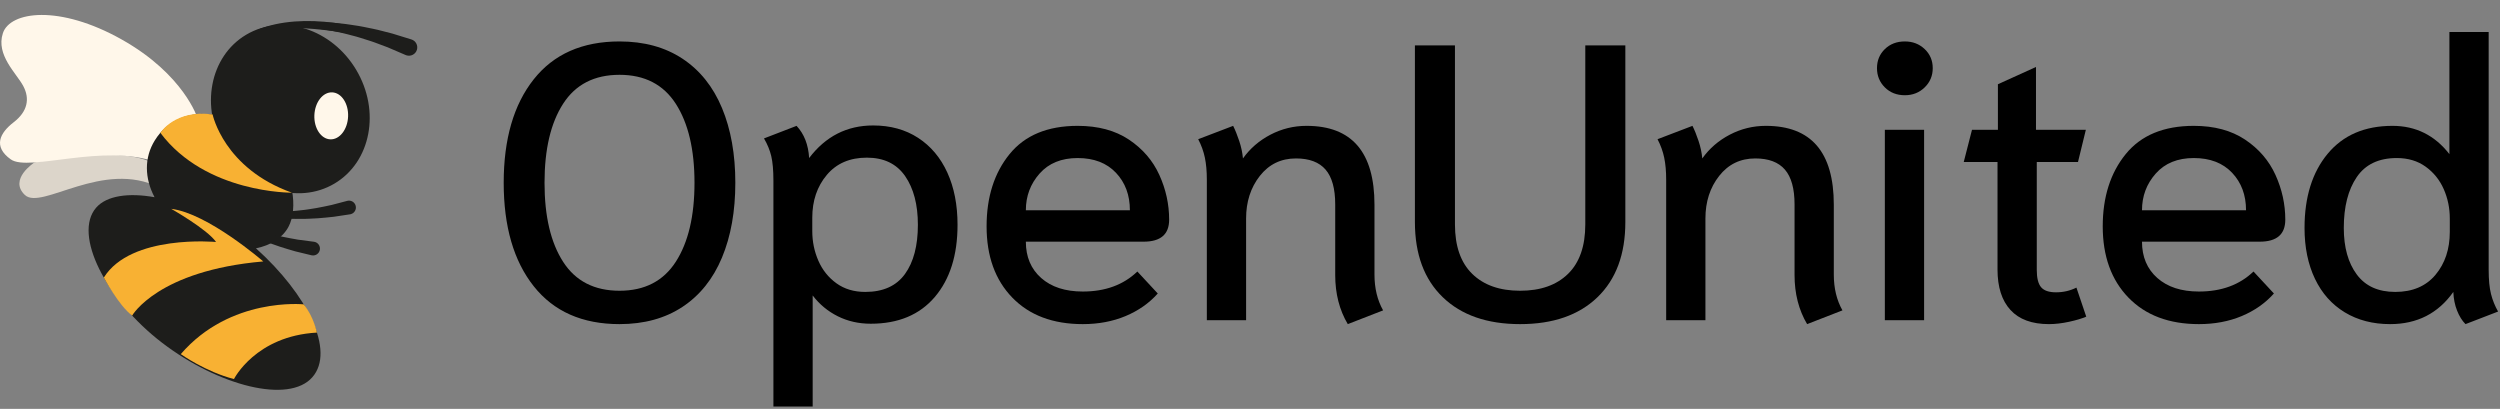 <?xml version="1.0" encoding="UTF-8" standalone="no"?>
<!DOCTYPE svg PUBLIC "-//W3C//DTD SVG 1.1//EN" "http://www.w3.org/Graphics/SVG/1.1/DTD/svg11.dtd">
<svg width="100%" height="100%" viewBox="0 0 1015 166" version="1.1" xmlns="http://www.w3.org/2000/svg" xmlns:xlink="http://www.w3.org/1999/xlink" xml:space="preserve" xmlns:serif="http://www.serif.com/" style="fill-rule:evenodd;clip-rule:evenodd;stroke-miterlimit:10;">
    <rect x="0" y="0" width="1015" height="166" fill="#808080" stroke="none"/>
    <g transform="matrix(1,0,0,1,274.396,42.17)">
        <path d="M0,64.077C5.046,56.215 7.571,45.535 7.571,32.038C7.571,18.545 5.046,7.865 0,0C-5.048,-7.863 -12.672,-11.796 -22.874,-11.796C-33.075,-11.796 -40.701,-7.891 -45.747,-0.08C-50.795,7.73 -53.318,18.437 -53.318,32.038C-53.318,45.641 -50.795,56.347 -45.747,64.157C-40.701,71.967 -33.075,75.872 -22.874,75.872C-12.672,75.872 -5.048,71.942 0,64.077M-57.701,74.039C-65.831,63.786 -69.895,49.786 -69.895,32.038C-69.895,14.293 -65.831,0.294 -57.701,-9.962C-49.572,-20.216 -37.964,-25.344 -22.874,-25.344C-12.886,-25.344 -4.358,-23.006 2.71,-18.331C9.775,-13.653 15.115,-6.986 18.729,1.674C22.34,10.336 24.148,20.457 24.148,32.038C24.148,43.622 22.34,53.744 18.729,62.403C15.115,71.065 9.775,77.732 2.71,82.407C-4.358,87.085 -12.886,89.421 -22.874,89.421C-37.964,89.421 -49.572,84.296 -57.701,74.039" style="fill-rule:nonzero;"/>
    </g>
    <g transform="matrix(1,0,0,1,367.402,104.734)">
        <path d="M0,6.534C3.507,1.7 5.26,-4.967 5.26,-13.47C5.26,-21.652 3.532,-28.238 0.08,-33.235C-3.375,-38.229 -8.555,-40.727 -15.461,-40.727C-22.371,-40.727 -27.79,-38.388 -31.72,-33.713C-35.652,-29.035 -37.618,-23.245 -37.618,-16.339L-37.618,-10.919C-37.618,-6.668 -36.796,-2.655 -35.147,1.115C-33.5,4.888 -31.058,7.944 -27.815,10.28C-24.575,12.619 -20.669,13.787 -16.099,13.787C-8.874,13.787 -3.507,11.371 0,6.534M-53.398,-31.482C-53.398,-35.626 -53.692,-38.918 -54.274,-41.364C-54.86,-43.808 -55.844,-46.198 -57.223,-48.537L-43.994,-53.638C-40.913,-50.343 -39.211,-45.987 -38.893,-40.568C-32.198,-49.386 -23.539,-53.797 -12.911,-53.797C-5.898,-53.797 0.184,-52.123 5.34,-48.776C10.493,-45.429 14.45,-40.727 17.215,-34.669C19.977,-28.612 21.359,-21.544 21.359,-13.47C21.359,-1.142 18.276,8.634 12.114,15.859C5.95,23.087 -2.71,26.698 -13.868,26.698C-18.756,26.698 -23.22,25.687 -27.257,23.67C-31.296,21.652 -34.696,18.836 -37.458,15.222L-37.458,60.331L-53.398,60.331L-53.398,-31.482Z" style="fill-rule:nonzero;"/>
    </g>
    <g transform="matrix(1,0,0,1,458.735,97.321)">
        <path d="M0,-11.954C0,-18.116 -1.888,-23.191 -5.658,-27.177C-9.432,-31.161 -14.612,-33.154 -21.2,-33.154C-27.79,-33.154 -32.942,-31.055 -36.661,-26.857C-40.382,-22.658 -42.24,-17.692 -42.24,-11.954L0,-11.954ZM-47.739,23.512C-54.7,16.339 -58.179,6.695 -58.179,-5.419C-58.179,-17.318 -55.071,-27.097 -48.854,-34.748C-42.638,-42.398 -33.421,-46.225 -21.2,-46.225C-12.911,-46.225 -5.977,-44.364 -0.398,-40.645C5.181,-36.925 9.297,-32.142 11.955,-26.3C14.61,-20.454 15.94,-14.397 15.94,-8.129C15.94,-2.176 12.485,0.798 5.579,0.798L-42.24,0.798C-42.24,6.962 -40.167,11.876 -36.023,15.542C-31.879,19.208 -26.248,21.041 -19.127,21.041C-9.989,21.041 -2.605,18.331 3.029,12.912L11.317,21.838C7.811,25.771 3.452,28.826 -1.753,31.003C-6.961,33.18 -12.751,34.271 -19.127,34.271C-31.241,34.271 -40.78,30.685 -47.739,23.512" style="fill-rule:nonzero;"/>
    </g>
    <g transform="matrix(1,0,0,1,542.098,71.02)">
        <path d="M0,40.647L0,11.956C0,5.58 -1.302,0.877 -3.905,-2.152C-6.51,-5.18 -10.52,-6.694 -15.939,-6.694C-21.996,-6.694 -26.885,-4.328 -30.604,0.399C-34.324,5.128 -36.182,10.894 -36.182,17.694L-36.182,58.977L-52.122,58.977L-52.122,1.914C-52.122,-1.487 -52.388,-4.462 -52.919,-7.013C-53.452,-9.563 -54.354,-12.059 -55.628,-14.504L-41.442,-19.924C-40.593,-18.223 -39.769,-16.178 -38.972,-13.788C-38.175,-11.396 -37.672,-9.031 -37.458,-6.694C-34.588,-10.731 -30.87,-13.947 -26.3,-16.337C-21.732,-18.729 -16.843,-19.924 -11.636,-19.924C6.747,-19.924 15.94,-9.245 15.94,12.115L15.94,40.487C15.94,46.013 17.108,50.848 19.446,54.992L5.102,60.571C1.699,54.833 0,48.193 0,40.647" style="fill-rule:nonzero;"/>
    </g>
    <g transform="matrix(1,0,0,1,585.771,29.338)">
        <path d="M0,91.335C-7.547,84.057 -11.317,73.881 -11.317,60.811L-11.317,-10.918L4.94,-10.918L4.94,61.767C4.94,70.588 7.277,77.283 11.953,81.851C16.629,86.421 23.111,88.704 31.4,88.704C39.689,88.704 46.17,86.421 50.848,81.851C55.521,77.283 57.859,70.588 57.859,61.767L57.859,-10.918L74.119,-10.918L74.119,60.811C74.119,73.881 70.346,84.057 62.801,91.335C55.256,98.614 44.789,102.253 31.4,102.253C18.012,102.253 7.544,98.614 0,91.335" style="fill-rule:nonzero;"/>
    </g>
    <g transform="matrix(1,0,0,1,728.587,71.02)">
        <path d="M0,40.647L0,11.956C0,5.58 -1.303,0.877 -3.905,-2.152C-6.511,-5.18 -10.521,-6.694 -15.939,-6.694C-21.997,-6.694 -26.886,-4.328 -30.604,0.399C-34.325,5.128 -36.184,10.894 -36.184,17.694L-36.184,58.977L-52.123,58.977L-52.123,1.914C-52.123,-1.487 -52.39,-4.462 -52.92,-7.013C-53.453,-9.563 -54.354,-12.059 -55.63,-14.504L-41.443,-19.924C-40.594,-18.223 -39.77,-16.178 -38.973,-13.788C-38.176,-11.396 -37.673,-9.031 -37.458,-6.694C-34.589,-10.731 -30.871,-13.947 -26.301,-16.337C-21.733,-18.729 -16.844,-19.924 -11.637,-19.924C6.747,-19.924 15.939,-9.245 15.939,12.115L15.939,40.487C15.939,46.013 17.107,50.848 19.446,54.992L5.101,60.571C1.698,54.833 0,48.193 0,40.647" style="fill-rule:nonzero;"/>
    </g>
    <g transform="matrix(1,0,0,1,-152.564,-135.288)">
        <path d="M917.81,187.978L933.749,187.978L933.749,265.285L917.81,265.285L917.81,187.978ZM917.81,170.764C915.683,168.639 914.622,166.036 914.622,162.953C914.622,159.872 915.683,157.294 917.81,155.222C919.935,153.15 922.644,152.114 925.938,152.114C929.127,152.114 931.81,153.15 933.988,155.222C936.165,157.294 937.256,159.872 937.256,162.953C937.256,166.036 936.165,168.639 933.988,170.764C931.81,172.891 929.127,173.951 925.938,173.951C922.644,173.951 919.935,172.891 917.81,170.764" style="fill-rule:nonzero;"/>
    </g>
    <g transform="matrix(1,0,0,1,816.251,32.925)">
        <path d="M0,92.928C-3.506,89.103 -5.26,83.631 -5.26,76.51L-5.26,32.836L-18.968,32.836L-15.62,19.766L-5.101,19.766L-5.101,1.276L10.361,-5.738L10.361,19.766L30.604,19.766L27.417,32.836L10.68,32.836L10.68,76.67C10.68,79.965 11.263,82.303 12.434,83.683C13.602,85.066 15.621,85.755 18.49,85.755C21.464,85.755 24.229,85.117 26.779,83.843L30.764,95.638C29.062,96.383 26.752,97.073 23.83,97.71C20.906,98.348 18.172,98.666 15.621,98.666C8.713,98.666 3.507,96.754 0,92.928" style="fill-rule:nonzero;"/>
    </g>
    <g transform="matrix(1,0,0,1,911.89,97.321)">
        <path d="M0,-11.954C0,-18.116 -1.888,-23.191 -5.658,-27.177C-9.432,-31.161 -14.612,-33.154 -21.199,-33.154C-27.789,-33.154 -32.942,-31.055 -36.661,-26.857C-40.382,-22.658 -42.24,-17.692 -42.24,-11.954L0,-11.954ZM-47.739,23.512C-54.7,16.339 -58.18,6.695 -58.18,-5.419C-58.18,-17.318 -55.071,-27.097 -48.854,-34.748C-42.639,-42.398 -33.421,-46.225 -21.199,-46.225C-12.911,-46.225 -5.978,-44.364 -0.398,-40.645C5.181,-36.925 9.298,-32.142 11.955,-26.3C14.609,-20.454 15.939,-14.397 15.939,-8.129C15.939,-2.176 12.485,0.798 5.579,0.798L-42.24,0.798C-42.24,6.962 -40.168,11.876 -36.023,15.542C-31.879,19.208 -26.248,21.041 -19.127,21.041C-9.989,21.041 -2.604,18.331 3.028,12.912L11.317,21.838C7.811,25.771 3.452,28.826 -1.753,31.003C-6.961,33.18 -12.752,34.271 -19.127,34.271C-31.241,34.271 -40.78,30.685 -47.739,23.512" style="fill-rule:nonzero;"/>
    </g>
    <g transform="matrix(1,0,0,1,988.8,33.004)">
        <path d="M0,78.583C3.878,73.96 5.817,68.143 5.817,61.129L5.817,55.71C5.817,51.461 4.993,47.476 3.347,43.755C1.698,40.036 -0.745,37.008 -3.985,34.669C-7.228,32.333 -11.133,31.162 -15.701,31.162C-23.033,31.162 -28.452,33.74 -31.959,38.894C-35.466,44.049 -37.22,50.928 -37.22,59.535C-37.22,67.4 -35.466,73.696 -31.959,78.424C-28.452,83.153 -23.247,85.517 -16.338,85.517C-9.325,85.517 -3.881,83.205 0,78.583M8.767,93.088C7.862,90.804 7.356,88.281 7.252,85.517C1.088,94.231 -7.467,98.587 -18.41,98.587C-25.424,98.587 -31.561,96.993 -36.82,93.806C-42.081,90.617 -46.12,86.074 -48.935,80.177C-51.752,74.279 -53.159,67.4 -53.159,59.535C-53.159,46.998 -50.025,36.956 -43.755,29.409C-37.485,21.865 -28.719,18.092 -17.454,18.092C-7.997,18.092 -0.294,21.918 5.658,29.568L5.658,-20.004L21.598,-20.004L21.598,76.431C21.598,80.575 21.917,83.897 22.555,86.394C23.191,88.892 24.148,91.255 25.424,93.486L12.193,98.587C10.812,97.205 9.668,95.374 8.767,93.088" style="fill-rule:nonzero;"/>
    </g>
    <g transform="matrix(0.197,-0.98,-0.98,-0.197,45.847,43.048)">
        <path d="M-28.741,-25.031C-21.916,-0.319 -47.397,20.108 -42.462,27.946C-37.527,35.783 -28.741,26.719 -28.741,26.719C-28.741,26.719 -11.168,-13.743 -22.273,-25.813L-28.741,-25.031Z" style="fill:rgb(220,213,202);fill-rule:nonzero;"/>
    </g>
    <g transform="matrix(1,0,0,1,80.211,23.679)">
        <path d="M0,24.32C0,24.32 -5.423,6.622 -30.802,-7.648C-56.181,-21.917 -76.139,-19.08 -79.042,-10.199C-81.944,-1.317 -73.508,6.08 -70.759,11.264C-68.01,16.449 -69.02,21.607 -74.649,25.949C-80.279,30.291 -83.143,35.804 -75.842,41.021C-68.542,46.237 -38.059,34.297 -16.619,42.207" style="fill:rgb(255,247,234);fill-rule:nonzero;"/>
    </g>
    <g transform="matrix(0.51,0.86,0.86,-0.51,91.543,29.912)">
        <path d="M25.822,-14.711C44.607,-14.711 59.835,-1.272 59.836,15.308C59.835,31.887 44.607,45.326 25.822,45.326C7.039,45.326 -8.19,31.887 -8.189,15.308C-8.19,-1.272 7.039,-14.712 25.822,-14.711" style="fill:rgb(29,29,27);fill-rule:nonzero;"/>
    </g>
    <g transform="matrix(1,0,0,1,118.54,131.799)">
        <path d="M0,-54.594C1.073,-48.781 0.547,-43.368 -1.427,-39.695C-3.846,-35.197 -8.651,-32.165 -14.62,-30.988C6.298,-12.189 17.652,10.649 8.271,21.355C-1.285,32.262 -29.859,24.871 -52.742,7.355C-75.42,-10.003 -89.04,-36.6 -79.483,-47.507C-75.191,-52.406 -66.275,-53.606 -55.796,-51.732C-59.839,-59.423 -60.063,-67.755 -55.69,-74.798C-50.487,-83.177 -41.536,-86.856 -31.262,-85.115" style="fill:rgb(29,29,27);fill-rule:nonzero;"/>
    </g>
    <g transform="matrix(1,0,0,1,69.525,128.117)">
        <path d="M0,-43.325C0,-43.325 14.676,-34.991 18.193,-29.87C18.193,-29.87 -16.362,-33.13 -27.371,-15.42C-27.371,-15.42 -21.259,-3.956 -15.868,0C-15.868,0 -5.496,-18.264 37.358,-21.975C37.358,-21.975 14.814,-41.552 0,-43.325" style="fill:rgb(248,177,51);fill-rule:nonzero;"/>
    </g>
    <g transform="matrix(-0.731,-0.682,-0.682,0.731,75.481,131.93)">
        <path d="M-29.257,-38.736C-29.257,-38.736 -5.341,-20.674 -6.557,10.087C-6.557,10.087 -18.895,8.43 -29.257,2.746C-29.257,2.746 -23.728,-16.014 -41.018,-34.026C-41.018,-34.026 -35.541,-37.944 -29.257,-38.736" style="fill:rgb(248,177,51);fill-rule:nonzero;"/>
    </g>
    <g transform="matrix(0.51,0.86,0.86,-0.51,91.543,29.912)">
        <ellipse cx="25.823" cy="15.307" rx="34.013" ry="30.019" style="fill:none;stroke:rgb(29,29,27);stroke-width:2.25px;"/>
    </g>
    <g transform="matrix(1,0,0,1,104.12,19.428)">
        <path d="M0,-7.082C2.458,-8.033 5.041,-8.661 7.639,-9.165C10.239,-9.687 12.878,-9.996 15.527,-10.233C20.83,-10.674 26.178,-10.582 31.508,-10.163L35.502,-9.765C36.834,-9.624 38.148,-9.383 39.475,-9.196C42.139,-8.853 44.746,-8.252 47.382,-7.729C48.707,-7.49 49.993,-7.118 51.295,-6.794L55.2,-5.792C57.773,-5.033 60.33,-4.211 62.906,-3.418C64.69,-2.869 65.691,-0.977 65.142,0.807C64.592,2.591 62.7,3.592 60.916,3.043C60.803,3.008 60.692,2.967 60.585,2.922L60.417,2.85C58.055,1.839 55.696,0.79 53.313,-0.201L49.691,-1.555C48.479,-1.998 47.279,-2.491 46.042,-2.852C43.582,-3.618 41.13,-4.471 38.617,-5.069C37.365,-5.385 36.119,-5.756 34.854,-6.027L31.052,-6.822C25.962,-7.775 20.79,-8.424 15.579,-8.548C12.976,-8.594 10.359,-8.569 7.755,-8.33C5.151,-8.108 2.542,-7.765 0,-7.082" style="fill:rgb(29,29,27);fill-rule:nonzero;"/>
    </g>
    <g transform="matrix(1,0,0,1,104.12,15.118)">
        <path d="M0,-2.772C2.392,-3.946 4.985,-4.659 7.583,-5.252C10.193,-5.831 12.847,-6.181 15.513,-6.391C20.847,-6.798 26.217,-6.552 31.508,-5.853L35.462,-5.227C36.775,-4.994 38.071,-4.676 39.371,-4.385C41.975,-3.816 44.527,-3.052 47.061,-2.25C49.601,-1.471 52.051,-0.418 54.521,0.53C56.938,1.628 59.33,2.775 61.661,4.026C59.055,3.472 56.531,2.748 53.992,2.098L50.169,1.193C48.896,0.9 47.65,0.515 46.364,0.289C43.801,-0.198 41.294,-0.888 38.721,-1.259C37.441,-1.471 36.177,-1.766 34.894,-1.945L31.052,-2.512C25.924,-3.184 20.773,-3.679 15.593,-3.771C13.006,-3.789 10.405,-3.806 7.811,-3.622C5.208,-3.491 2.609,-3.232 0,-2.772" style="fill:rgb(29,29,27);fill-rule:nonzero;"/>
    </g>
    <g transform="matrix(-0.04,0.999,0.999,0.04,135.026,40.207)">
        <path d="M6.847,-7.124C12.119,-7.124 16.392,-4.056 16.393,-0.271C16.393,3.513 12.119,6.581 6.847,6.581C1.575,6.581 -2.698,3.513 -2.699,-0.271C-2.699,-4.056 1.574,-7.124 6.847,-7.124" style="fill:rgb(255,247,234);fill-rule:nonzero;"/>
    </g>
    <g transform="matrix(1,0,0,1,86.321,76.468)">
        <path d="M0,-30.001C0,-30.001 4.502,-8.077 32.219,1.763C32.219,1.763 -2.72,2.148 -21.217,-22.535C-21.217,-22.535 -15.242,-32.149 0,-30.001" style="fill:rgb(248,177,51);fill-rule:nonzero;"/>
    </g>
    <g transform="matrix(1,0,0,1,90.247,87.776)">
        <path d="M0,-5.493C1.995,-4.623 4.085,-4.021 6.187,-3.521C8.285,-3.006 10.421,-2.665 12.555,-2.382C16.83,-1.844 21.138,-1.739 25.416,-1.893L28.621,-2.076C29.688,-2.142 30.752,-2.293 31.814,-2.397C33.942,-2.578 36.051,-2.973 38.157,-3.298C40.261,-3.638 42.341,-4.156 44.425,-4.572C46.495,-5.09 48.551,-5.658 50.606,-6.194L50.75,-6.231C52.243,-6.621 53.769,-5.726 54.159,-4.233C54.548,-2.74 53.654,-1.214 52.161,-0.824C52.065,-0.8 51.967,-0.779 51.872,-0.764C49.669,-0.432 47.478,-0.074 45.281,0.23C43.064,0.434 40.87,0.735 38.652,0.854C36.434,0.957 34.229,1.128 32.009,1.081C30.901,1.071 29.797,1.108 28.691,1.059L25.378,0.894C20.97,0.582 16.586,0.001 12.306,-1.011C10.169,-1.53 8.05,-2.106 5.989,-2.852C3.927,-3.584 1.893,-4.414 0,-5.493" style="fill:rgb(29,29,27);fill-rule:nonzero;"/>
    </g>
    <g transform="matrix(1,0,0,1,90.247,88.712)">
        <path d="M0,-6.429C2.076,-5.732 4.169,-5.202 6.281,-4.776C8.378,-4.306 10.507,-4.001 12.624,-3.699C16.871,-3.156 21.139,-2.879 25.416,-2.828L28.626,-2.806C29.697,-2.799 30.766,-2.895 31.838,-2.911C33.987,-2.899 36.121,-3.156 38.275,-3.239C39.355,-3.266 40.42,-3.428 41.498,-3.51L44.733,-3.782C46.888,-4.001 49.041,-4.283 51.239,-4.415C49.18,-3.68 47.084,-3.035 44.973,-2.434C42.838,-1.963 40.706,-1.403 38.534,-1.078C34.198,-0.357 29.793,0 25.378,-0.043C20.968,-0.151 16.546,-0.56 12.237,-1.567C10.083,-2.065 7.957,-2.677 5.895,-3.47C3.843,-4.275 1.811,-5.177 0,-6.429" style="fill:rgb(29,29,27);fill-rule:nonzero;"/>
    </g>
    <g transform="matrix(1,0,0,1,80.211,103.898)">
        <path d="M0,-24.233C1.518,-22.674 3.227,-21.328 4.983,-20.07C6.731,-18.799 8.58,-17.677 10.449,-16.61C14.204,-14.496 18.152,-12.771 22.171,-11.297L25.208,-10.255C26.221,-9.915 27.264,-9.652 28.287,-9.346C30.325,-8.71 32.427,-8.28 34.499,-7.785C36.576,-7.303 38.698,-6.998 40.784,-6.596C42.896,-6.293 45.015,-6.042 47.12,-5.761L47.267,-5.742C48.796,-5.539 49.872,-4.133 49.668,-2.604C49.465,-1.075 48.06,0 46.53,-0.203C46.433,-0.215 46.334,-0.235 46.24,-0.257C44.075,-0.782 41.911,-1.278 39.762,-1.827C37.633,-2.475 35.487,-3.026 33.39,-3.754C31.296,-4.496 29.19,-5.171 27.152,-6.052C26.13,-6.48 25.095,-6.864 24.089,-7.327L21.084,-8.731C17.12,-10.686 13.281,-12.88 9.7,-15.434C7.918,-16.722 6.174,-18.056 4.547,-19.526C2.915,-20.982 1.345,-22.519 0,-24.233" style="fill:rgb(29,29,27);fill-rule:nonzero;"/>
    </g>
    <g transform="matrix(1,0,0,1,80.211,100.889)">
        <path d="M0,-21.224C1.659,-19.794 3.396,-18.514 5.19,-17.321C6.956,-16.093 8.811,-15.007 10.656,-13.926C14.383,-11.819 18.231,-9.951 22.171,-8.287L25.135,-7.054C26.124,-6.644 27.15,-6.328 28.149,-5.938C30.134,-5.115 32.207,-4.546 34.233,-3.808C35.243,-3.426 36.29,-3.173 37.319,-2.843L40.417,-1.871C42.496,-1.26 44.594,-0.708 46.68,0C44.496,-0.097 42.312,-0.292 40.13,-0.534C37.975,-0.904 35.789,-1.191 33.656,-1.711C29.369,-2.681 25.155,-4.015 21.084,-5.723C17.042,-7.489 13.102,-9.538 9.492,-12.099C7.687,-13.374 5.949,-14.745 4.34,-16.258C2.745,-17.778 1.204,-19.381 0,-21.224" style="fill:rgb(29,29,27);fill-rule:nonzero;"/>
    </g>
</svg>
